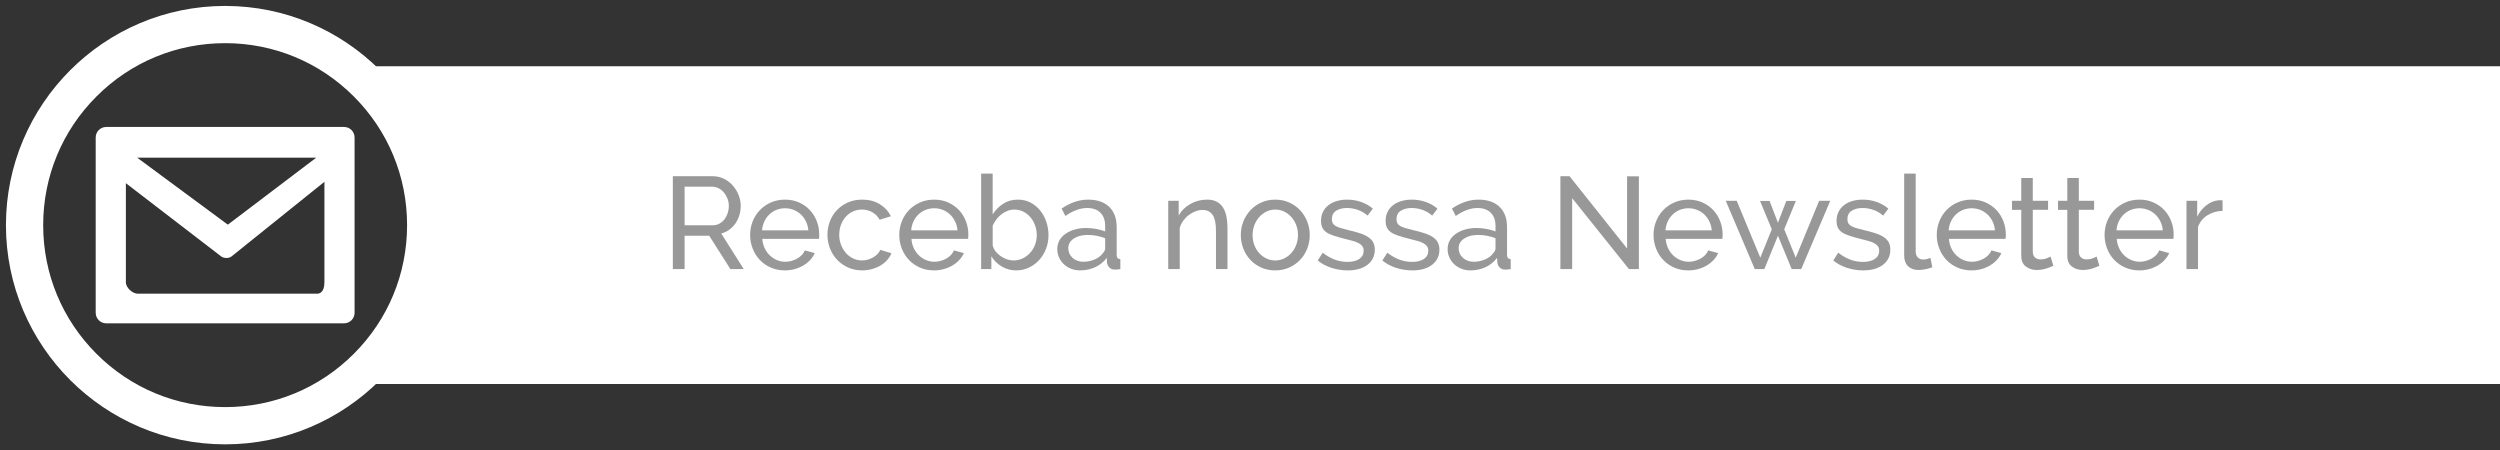 <?xml version="1.0" encoding="utf-8"?>
<!-- Generator: Adobe Illustrator 15.1.0, SVG Export Plug-In . SVG Version: 6.00 Build 0)  -->
<!DOCTYPE svg PUBLIC "-//W3C//DTD SVG 1.1//EN" "http://www.w3.org/Graphics/SVG/1.1/DTD/svg11.dtd">
<svg version="1.1" xmlns="http://www.w3.org/2000/svg" xmlns:xlink="http://www.w3.org/1999/xlink" x="0px" y="0px"
	 width="267.554px" height="48.189px" viewBox="0 0 267.554 48.189" enable-background="new 0 0 267.554 48.189"
	 xml:space="preserve">
<rect x="0" y="0" width="267.554" height="48.189" fill="#333333" stroke="none"/>
<g id="Layer_1" display="none">
	
		<rect x="-144.446" y="-511.884" display="inline" fill="#63AF52" stroke="#000000" stroke-miterlimit="10" width="626" height="624"/>
	<rect x="-139.446" y="-211.053" display="inline" fill="#64B052" width="1920" height="256.235"/>
	<g display="inline">
		<defs>
			<rect id="SVGID_1_" x="-164.446" y="-8.795" width="1970" height="33"/>
		</defs>
		<clipPath id="SVGID_2_">
			<use xlink:href="#SVGID_1_"  overflow="visible"/>
		</clipPath>
		<g opacity="0.2" clip-path="url(#SVGID_2_)">
			<rect x="-164.446" y="-8.795" fill="#FFFFFF" width="5" height="291"/>
			<rect x="-152.446" y="-8.795" fill="#FFFFFF" width="6" height="291"/>
			<rect x="-139.446" y="-8.795" fill="#FFFFFF" width="6" height="291"/>
			<rect x="-126.446" y="-8.795" fill="#FFFFFF" width="5" height="291"/>
			<rect x="-114.446" y="-8.795" fill="#FFFFFF" width="5" height="291"/>
			<rect x="-102.446" y="-8.795" fill="#FFFFFF" width="6" height="291"/>
			<rect x="-89.446" y="-8.795" fill="#FFFFFF" width="5" height="291"/>
			<rect x="-77.446" y="-8.795" fill="#FFFFFF" width="5" height="291"/>
			<rect x="-65.446" y="-8.795" fill="#FFFFFF" width="6" height="291"/>
			<rect x="-52.446" y="-8.795" fill="#FFFFFF" width="6" height="291"/>
			<rect x="-39.446" y="-8.795" fill="#FFFFFF" width="5" height="291"/>
			<rect x="-27.446" y="-8.795" fill="#FFFFFF" width="5" height="291"/>
			<rect x="-15.446" y="-8.795" fill="#FFFFFF" width="5" height="291"/>
			<rect x="-3.446" y="-8.795" fill="#FFFFFF" width="7" height="291"/>
			<rect x="9.554" y="-8.795" fill="#FFFFFF" width="6" height="291"/>
			<rect x="22.554" y="-8.795" fill="#FFFFFF" width="5" height="291"/>
			<rect x="34.554" y="-8.795" fill="#FFFFFF" width="5" height="291"/>
			<rect x="46.554" y="-8.795" fill="#FFFFFF" width="6" height="291"/>
			<rect x="59.554" y="-8.795" fill="#FFFFFF" width="5" height="291"/>
			<rect x="71.554" y="-8.795" fill="#FFFFFF" width="6" height="291"/>
			<rect x="84.554" y="-8.795" fill="#FFFFFF" width="5" height="291"/>
			<rect x="96.554" y="-8.795" fill="#FFFFFF" width="6" height="291"/>
			<rect x="109.554" y="-8.795" fill="#FFFFFF" width="5" height="291"/>
			<rect x="121.554" y="-8.795" fill="#FFFFFF" width="5" height="291"/>
			<rect x="133.554" y="-8.795" fill="#FFFFFF" width="6" height="291"/>
			<rect x="146.554" y="-8.795" fill="#FFFFFF" width="6" height="291"/>
			<rect x="159.554" y="-8.795" fill="#FFFFFF" width="5" height="291"/>
			<rect x="171.554" y="-8.795" fill="#FFFFFF" width="5" height="291"/>
			<rect x="183.554" y="-8.795" fill="#FFFFFF" width="5" height="291"/>
			<rect x="195.554" y="-8.795" fill="#FFFFFF" width="6" height="291"/>
			<rect x="208.554" y="-8.795" fill="#FFFFFF" width="6" height="291"/>
			<rect x="221.554" y="-8.795" fill="#FFFFFF" width="5" height="291"/>
			<rect x="233.554" y="-8.795" fill="#FFFFFF" width="5" height="291"/>
			<rect x="246.554" y="-8.795" fill="#FFFFFF" width="5" height="291"/>
			<rect x="258.554" y="-8.795" fill="#FFFFFF" width="5" height="291"/>
			<rect x="270.554" y="-8.795" fill="#FFFFFF" width="6" height="291"/>
			<rect x="283.554" y="-8.795" fill="#FFFFFF" width="6" height="291"/>
			<rect x="296.554" y="-8.795" fill="#FFFFFF" width="5" height="291"/>
			<rect x="308.554" y="-8.795" fill="#FFFFFF" width="5" height="291"/>
			<rect x="320.554" y="-8.795" fill="#FFFFFF" width="5" height="291"/>
			<rect x="332.554" y="-8.795" fill="#FFFFFF" width="6" height="291"/>
			<rect x="345.554" y="-8.795" fill="#FFFFFF" width="6" height="291"/>
			<rect x="358.554" y="-8.795" fill="#FFFFFF" width="5" height="291"/>
			<rect x="370.554" y="-8.795" fill="#FFFFFF" width="5" height="291"/>
			<rect x="382.554" y="-8.795" fill="#FFFFFF" width="6" height="291"/>
			<rect x="395.554" y="-8.795" fill="#FFFFFF" width="5" height="291"/>
			<rect x="407.554" y="-8.795" fill="#FFFFFF" width="6" height="291"/>
			<rect x="420.554" y="-8.795" fill="#FFFFFF" width="5" height="291"/>
			<rect x="432.554" y="-8.795" fill="#FFFFFF" width="6" height="291"/>
			<rect x="445.554" y="-8.795" fill="#FFFFFF" width="5" height="291"/>
			<rect x="457.554" y="-8.795" fill="#FFFFFF" width="5" height="291"/>
			<rect x="469.554" y="-8.795" fill="#FFFFFF" width="5" height="291"/>
			<rect x="481.554" y="-8.795" fill="#FFFFFF" width="7" height="291"/>
			<rect x="495.554" y="-8.795" fill="#FFFFFF" width="5" height="291"/>
			<rect x="507.554" y="-8.795" fill="#FFFFFF" width="5" height="291"/>
			<rect x="519.554" y="-8.795" fill="#FFFFFF" width="5" height="291"/>
			<rect x="531.554" y="-8.795" fill="#FFFFFF" width="6" height="291"/>
			<rect x="544.554" y="-8.795" fill="#FFFFFF" width="6" height="291"/>
			<rect x="557.554" y="-8.795" fill="#FFFFFF" width="5" height="291"/>
			<rect x="569.554" y="-8.795" fill="#FFFFFF" width="5" height="291"/>
			<rect x="581.554" y="-8.795" fill="#FFFFFF" width="6" height="291"/>
			<rect x="594.554" y="-8.795" fill="#FFFFFF" width="5" height="291"/>
			<rect x="606.554" y="-8.795" fill="#FFFFFF" width="5" height="291"/>
			<rect x="618.554" y="-8.795" fill="#FFFFFF" width="6" height="291"/>
			<rect x="631.554" y="-8.795" fill="#FFFFFF" width="6" height="291"/>
			<rect x="644.554" y="-8.795" fill="#FFFFFF" width="5" height="291"/>
			<rect x="656.554" y="-8.795" fill="#FFFFFF" width="5" height="291"/>
			<rect x="668.554" y="-8.795" fill="#FFFFFF" width="5" height="291"/>
			<rect x="681.554" y="-8.795" fill="#FFFFFF" width="6" height="291"/>
			<rect x="693.554" y="-8.795" fill="#FFFFFF" width="6" height="291"/>
			<rect x="706.554" y="-8.795" fill="#FFFFFF" width="5" height="291"/>
			<rect x="718.554" y="-8.795" fill="#FFFFFF" width="6" height="291"/>
			<rect x="731.554" y="-8.795" fill="#FFFFFF" width="5" height="291"/>
			<rect x="743.554" y="-8.795" fill="#FFFFFF" width="5" height="291"/>
			<rect x="755.554" y="-8.795" fill="#FFFFFF" width="6" height="291"/>
			<rect x="768.554" y="-8.795" fill="#FFFFFF" width="6" height="291"/>
			<rect x="781.554" y="-8.795" fill="#FFFFFF" width="5" height="291"/>
			<rect x="793.554" y="-8.795" fill="#FFFFFF" width="5" height="291"/>
			<rect x="805.554" y="-8.795" fill="#FFFFFF" width="5" height="291"/>
			<rect x="817.554" y="-8.795" fill="#FFFFFF" width="6" height="291"/>
			<rect x="830.554" y="-8.795" fill="#FFFFFF" width="6" height="291"/>
			<rect x="843.554" y="-8.795" fill="#FFFFFF" width="5" height="291"/>
			<rect x="855.554" y="-8.795" fill="#FFFFFF" width="5" height="291"/>
			<rect x="867.554" y="-8.795" fill="#FFFFFF" width="6" height="291"/>
			<rect x="880.554" y="-8.795" fill="#FFFFFF" width="5" height="291"/>
			<rect x="892.554" y="-8.795" fill="#FFFFFF" width="6" height="291"/>
			<rect x="905.554" y="-8.795" fill="#FFFFFF" width="5" height="291"/>
			<rect x="917.554" y="-8.795" fill="#FFFFFF" width="6" height="291"/>
			<rect x="930.554" y="-8.795" fill="#FFFFFF" width="5" height="291"/>
			<rect x="942.554" y="-8.795" fill="#FFFFFF" width="5" height="291"/>
			<rect x="954.554" y="-8.795" fill="#FFFFFF" width="6" height="291"/>
			<rect x="967.554" y="-8.795" fill="#FFFFFF" width="6" height="291"/>
			<rect x="980.554" y="-8.795" fill="#FFFFFF" width="5" height="291"/>
			<rect x="992.554" y="-8.795" fill="#FFFFFF" width="5" height="291"/>
			<rect x="1004.554" y="-8.795" fill="#FFFFFF" width="5" height="291"/>
			<rect x="1016.554" y="-8.795" fill="#FFFFFF" width="6" height="291"/>
			<rect x="1029.554" y="-8.795" fill="#FFFFFF" width="6" height="291"/>
			<rect x="1042.554" y="-8.795" fill="#FFFFFF" width="5" height="291"/>
			<rect x="1054.554" y="-8.795" fill="#FFFFFF" width="5" height="291"/>
			<rect x="1066.554" y="-8.795" fill="#FFFFFF" width="6" height="291"/>
			<rect x="1079.554" y="-8.795" fill="#FFFFFF" width="5" height="291"/>
			<rect x="1091.554" y="-8.795" fill="#FFFFFF" width="6" height="291"/>
			<rect x="1104.554" y="-8.795" fill="#FFFFFF" width="5" height="291"/>
			<rect x="1117.554" y="-8.795" fill="#FFFFFF" width="5" height="291"/>
			<rect x="1129.554" y="-8.795" fill="#FFFFFF" width="5" height="291"/>
			<rect x="1141.554" y="-8.795" fill="#FFFFFF" width="5" height="291"/>
			<rect x="1153.554" y="-8.795" fill="#FFFFFF" width="6" height="291"/>
			<rect x="1166.554" y="-8.795" fill="#FFFFFF" width="6" height="291"/>
			<rect x="1179.554" y="-8.795" fill="#FFFFFF" width="5" height="291"/>
			<rect x="1191.554" y="-8.795" fill="#FFFFFF" width="5" height="291"/>
			<rect x="1203.554" y="-8.795" fill="#FFFFFF" width="6" height="291"/>
			<rect x="1216.554" y="-8.795" fill="#FFFFFF" width="5" height="291"/>
			<rect x="1228.554" y="-8.795" fill="#FFFFFF" width="6" height="291"/>
			<rect x="1241.554" y="-8.795" fill="#FFFFFF" width="5" height="291"/>
			<rect x="1253.554" y="-8.795" fill="#FFFFFF" width="6" height="291"/>
			<rect x="1266.554" y="-8.795" fill="#FFFFFF" width="5" height="291"/>
			<rect x="1278.554" y="-8.795" fill="#FFFFFF" width="5" height="291"/>
			<rect x="1290.554" y="-8.795" fill="#FFFFFF" width="5" height="291"/>
			<rect x="1302.554" y="-8.795" fill="#FFFFFF" width="7" height="291"/>
			<rect x="1316.554" y="-8.795" fill="#FFFFFF" width="5" height="291"/>
			<rect x="1328.554" y="-8.795" fill="#FFFFFF" width="5" height="291"/>
			<rect x="1340.554" y="-8.795" fill="#FFFFFF" width="5" height="291"/>
			<rect x="1352.554" y="-8.795" fill="#FFFFFF" width="6" height="291"/>
			<rect x="1365.554" y="-8.795" fill="#FFFFFF" width="5" height="291"/>
			<rect x="1377.554" y="-8.795" fill="#FFFFFF" width="6" height="291"/>
			<rect x="1390.554" y="-8.795" fill="#FFFFFF" width="5" height="291"/>
			<rect x="1402.554" y="-8.795" fill="#FFFFFF" width="6" height="291"/>
			<rect x="1415.554" y="-8.795" fill="#FFFFFF" width="5" height="291"/>
			<rect x="1427.554" y="-8.795" fill="#FFFFFF" width="5" height="291"/>
			<rect x="1439.554" y="-8.795" fill="#FFFFFF" width="6" height="291"/>
			<rect x="1452.554" y="-8.795" fill="#FFFFFF" width="6" height="291"/>
			<rect x="1465.554" y="-8.795" fill="#FFFFFF" width="5" height="291"/>
			<rect x="1477.554" y="-8.795" fill="#FFFFFF" width="5" height="291"/>
			<rect x="1489.554" y="-8.795" fill="#FFFFFF" width="5" height="291"/>
			<rect x="1501.554" y="-8.795" fill="#FFFFFF" width="6" height="291"/>
			<rect x="1514.554" y="-8.795" fill="#FFFFFF" width="6" height="291"/>
			<rect x="1527.554" y="-8.795" fill="#FFFFFF" width="5" height="291"/>
			<rect x="1539.554" y="-8.795" fill="#FFFFFF" width="5" height="291"/>
			<rect x="1552.554" y="-8.795" fill="#FFFFFF" width="5" height="291"/>
			<rect x="1564.554" y="-8.795" fill="#FFFFFF" width="5" height="291"/>
			<rect x="1576.554" y="-8.795" fill="#FFFFFF" width="6" height="291"/>
			<rect x="1589.554" y="-8.795" fill="#FFFFFF" width="6" height="291"/>
			<rect x="1602.554" y="-8.795" fill="#FFFFFF" width="5" height="291"/>
			<rect x="1614.554" y="-8.795" fill="#FFFFFF" width="5" height="291"/>
			<rect x="1626.554" y="-8.795" fill="#FFFFFF" width="5" height="291"/>
			<rect x="1638.554" y="-8.795" fill="#FFFFFF" width="6" height="291"/>
			<rect x="1651.554" y="-8.795" fill="#FFFFFF" width="6" height="291"/>
			<rect x="1664.554" y="-8.795" fill="#FFFFFF" width="5" height="291"/>
			<rect x="1676.554" y="-8.795" fill="#FFFFFF" width="5" height="291"/>
			<rect x="1688.554" y="-8.795" fill="#FFFFFF" width="6" height="291"/>
			<rect x="1701.554" y="-8.795" fill="#FFFFFF" width="5" height="291"/>
			<rect x="1713.554" y="-8.795" fill="#FFFFFF" width="6" height="291"/>
			<rect x="1726.554" y="-8.795" fill="#FFFFFF" width="5" height="291"/>
			<rect x="1738.554" y="-8.795" fill="#FFFFFF" width="6" height="291"/>
			<rect x="1751.554" y="-8.795" fill="#FFFFFF" width="5" height="291"/>
			<rect x="1763.554" y="-8.795" fill="#FFFFFF" width="5" height="291"/>
			<rect x="1775.554" y="-8.795" fill="#FFFFFF" width="6" height="291"/>
			<rect x="1788.554" y="-8.795" fill="#FFFFFF" width="6" height="291"/>
			<rect x="1801.554" y="-8.795" fill="#FFFFFF" width="5" height="291"/>
		</g>
	</g>
	<g display="inline">
	</g>
</g>
<g id="Layer_3" display="none">
	<rect x="-5.575" y="-1.726" display="inline" width="340.796" height="51.642"/>
</g>
<g id="Layer_2">
	<path fill="#FFFFFF" d="M37.947,14.713c0-0.621-0.504-1.125-1.123-1.125H11.367c-0.621,0-1.125,0.504-1.125,1.125v18.766
		c0,0.619,0.504,1.123,1.125,1.123h25.457c0.619,0,1.123-0.504,1.123-1.123V14.713z M33.842,16.875l-9.459,7.168l-9.701-7.168
		H33.842z M34.719,30.219c0,1.127-0.586,1.213-0.764,1.213H14.756c-0.588,0-1.285-0.656-1.285-1.213V19.605l10.223,7.855
		c0.154,0.098,0.348,0.15,0.545,0.15s0.375-0.053,0.518-0.15l9.963-8.004V30.219z"/>
	<rect x="-0.745" y="-0.745" fill="none" width="49.679" height="49.68"/>
	<path fill="#FFFFFF" d="M24.095,0.636c-12.936,0-23.459,10.523-23.459,23.459s10.523,23.459,23.459,23.459
		S47.554,37.03,47.554,24.095S37.031,0.636,24.095,0.636 M37.865,37.865c-3.678,3.679-8.568,5.704-13.771,5.704
		c-5.203,0-10.092-2.025-13.769-5.704c-3.678-3.678-5.704-8.568-5.704-13.771s2.026-10.093,5.704-13.771
		c3.676-3.679,8.566-5.704,13.769-5.704c5.202,0,10.092,2.025,13.771,5.704c3.676,3.678,5.702,8.568,5.702,13.771
		S41.542,34.188,37.865,37.865"/>
	<path fill="#FFFFFF" d="M36.267,7.095c0.426,0.44,0.831,0.903,1.224,1.377c3.376,2.037,6.43,6.567,7.29,10.228
		c1.037,4.418,0.884,9.24-0.693,13.511c-0.227,2.004-0.798,3.891-1.971,5.441c-1.083,1.432-2.262,2.537-3.535,3.443h228.973v-34
		H36.267z"/>
	<g>
		<path fill="#989898" d="M72.008,28.798v-9.94h4.256c0.438,0,0.842,0.092,1.211,0.273c0.368,0.182,0.686,0.425,0.952,0.728
			c0.266,0.304,0.474,0.645,0.623,1.022c0.148,0.378,0.224,0.763,0.224,1.155c0,0.345-0.049,0.679-0.147,1.001
			c-0.098,0.321-0.237,0.613-0.42,0.875c-0.182,0.261-0.401,0.485-0.657,0.672c-0.257,0.187-0.544,0.322-0.861,0.406l2.408,3.808
			h-1.429l-2.268-3.57h-2.632v3.57H72.008z M73.268,24.107h3.01c0.261,0,0.497-0.056,0.707-0.168c0.21-0.111,0.39-0.264,0.539-0.455
			c0.149-0.19,0.266-0.412,0.35-0.664C77.958,22.567,78,22.307,78,22.036c0-0.28-0.049-0.544-0.146-0.791
			c-0.099-0.247-0.229-0.467-0.393-0.658c-0.163-0.191-0.354-0.341-0.573-0.448c-0.22-0.107-0.451-0.161-0.693-0.161h-2.926V24.107z
			"/>
		<path fill="#989898" d="M84.005,28.938c-0.551,0-1.055-0.1-1.512-0.301c-0.457-0.2-0.85-0.474-1.176-0.819
			c-0.327-0.345-0.581-0.748-0.763-1.211c-0.183-0.462-0.273-0.949-0.273-1.463c0-0.513,0.091-0.998,0.273-1.456
			c0.182-0.457,0.438-0.858,0.77-1.204c0.331-0.345,0.726-0.618,1.184-0.818c0.457-0.201,0.961-0.301,1.512-0.301
			s1.052,0.103,1.505,0.308c0.452,0.205,0.838,0.479,1.155,0.819c0.316,0.341,0.562,0.737,0.734,1.189
			c0.173,0.453,0.26,0.922,0.26,1.407c0,0.103-0.003,0.196-0.008,0.28s-0.012,0.149-0.021,0.195h-6.063
			c0.028,0.364,0.112,0.695,0.252,0.994c0.141,0.299,0.322,0.556,0.546,0.771c0.225,0.215,0.479,0.383,0.764,0.504
			c0.284,0.121,0.585,0.182,0.902,0.182c0.225,0,0.443-0.03,0.658-0.091s0.415-0.143,0.603-0.245
			c0.187-0.103,0.352-0.229,0.497-0.378c0.145-0.149,0.254-0.317,0.329-0.504l1.063,0.294c-0.121,0.271-0.287,0.518-0.497,0.742
			c-0.21,0.224-0.453,0.418-0.728,0.581c-0.275,0.163-0.581,0.292-0.917,0.385S84.37,28.938,84.005,28.938z M86.512,24.654
			c-0.028-0.346-0.115-0.665-0.26-0.959c-0.145-0.295-0.326-0.544-0.546-0.749c-0.219-0.206-0.474-0.366-0.763-0.483
			c-0.289-0.116-0.598-0.175-0.924-0.175c-0.327,0-0.635,0.059-0.924,0.175c-0.29,0.117-0.544,0.28-0.764,0.49
			c-0.219,0.21-0.396,0.46-0.531,0.749c-0.136,0.289-0.218,0.606-0.245,0.952H86.512z"/>
		<path fill="#989898" d="M88.555,25.13c0-0.514,0.089-0.999,0.266-1.456c0.178-0.457,0.43-0.856,0.757-1.197
			c0.326-0.34,0.716-0.611,1.169-0.812c0.452-0.201,0.959-0.301,1.519-0.301c0.729,0,1.355,0.16,1.883,0.482
			s0.927,0.754,1.197,1.295l-1.204,0.378c-0.187-0.345-0.448-0.613-0.784-0.805s-0.709-0.287-1.12-0.287
			c-0.336,0-0.653,0.068-0.951,0.203c-0.299,0.136-0.556,0.324-0.771,0.567c-0.215,0.242-0.385,0.527-0.511,0.854
			c-0.126,0.327-0.189,0.687-0.189,1.078c0,0.383,0.065,0.742,0.196,1.078s0.306,0.628,0.525,0.875
			c0.219,0.247,0.476,0.44,0.77,0.581c0.294,0.14,0.609,0.21,0.945,0.21c0.215,0,0.427-0.03,0.637-0.091s0.401-0.143,0.574-0.245
			s0.324-0.222,0.455-0.357c0.131-0.135,0.224-0.282,0.28-0.44l1.203,0.363c-0.111,0.271-0.268,0.519-0.469,0.742
			c-0.2,0.225-0.437,0.416-0.707,0.574c-0.271,0.159-0.571,0.285-0.902,0.378c-0.332,0.093-0.68,0.14-1.044,0.14
			c-0.551,0-1.055-0.103-1.512-0.308s-0.85-0.48-1.176-0.826c-0.327-0.345-0.581-0.749-0.763-1.211
			C88.646,26.131,88.555,25.644,88.555,25.13z"/>
		<path fill="#989898" d="M99.965,28.938c-0.551,0-1.055-0.1-1.512-0.301c-0.457-0.2-0.85-0.474-1.176-0.819
			c-0.327-0.345-0.581-0.748-0.763-1.211c-0.183-0.462-0.273-0.949-0.273-1.463c0-0.513,0.091-0.998,0.273-1.456
			c0.182-0.457,0.438-0.858,0.77-1.204c0.331-0.345,0.726-0.618,1.184-0.818c0.457-0.201,0.961-0.301,1.512-0.301
			s1.052,0.103,1.505,0.308c0.452,0.205,0.838,0.479,1.155,0.819c0.316,0.341,0.562,0.737,0.734,1.189
			c0.173,0.453,0.26,0.922,0.26,1.407c0,0.103-0.003,0.196-0.008,0.28s-0.012,0.149-0.021,0.195h-6.063
			c0.028,0.364,0.112,0.695,0.252,0.994c0.141,0.299,0.322,0.556,0.546,0.771c0.225,0.215,0.479,0.383,0.764,0.504
			c0.284,0.121,0.585,0.182,0.902,0.182c0.225,0,0.443-0.03,0.658-0.091s0.415-0.143,0.603-0.245
			c0.187-0.103,0.352-0.229,0.497-0.378c0.145-0.149,0.254-0.317,0.329-0.504l1.063,0.294c-0.121,0.271-0.287,0.518-0.497,0.742
			c-0.21,0.224-0.453,0.418-0.728,0.581c-0.275,0.163-0.581,0.292-0.917,0.385S100.33,28.938,99.965,28.938z M102.472,24.654
			c-0.028-0.346-0.115-0.665-0.26-0.959c-0.145-0.295-0.326-0.544-0.546-0.749c-0.219-0.206-0.474-0.366-0.763-0.483
			c-0.289-0.116-0.598-0.175-0.924-0.175c-0.327,0-0.635,0.059-0.924,0.175c-0.29,0.117-0.544,0.28-0.764,0.49
			c-0.219,0.21-0.396,0.46-0.531,0.749c-0.136,0.289-0.218,0.606-0.245,0.952H102.472z"/>
		<path fill="#989898" d="M108.757,28.938c-0.569,0-1.088-0.14-1.554-0.42c-0.467-0.279-0.836-0.644-1.106-1.092v1.372h-1.092
			v-10.22h1.231v4.368c0.309-0.477,0.687-0.859,1.135-1.148c0.447-0.289,0.971-0.434,1.567-0.434c0.504,0,0.957,0.107,1.358,0.321
			c0.401,0.215,0.744,0.497,1.029,0.848c0.284,0.35,0.504,0.756,0.657,1.218c0.154,0.462,0.231,0.936,0.231,1.421
			c0,0.514-0.089,0.999-0.266,1.456c-0.178,0.457-0.421,0.856-0.729,1.197s-0.675,0.611-1.099,0.812
			C109.698,28.838,109.243,28.938,108.757,28.938z M108.45,27.874c0.363,0,0.699-0.075,1.008-0.225
			c0.308-0.148,0.573-0.35,0.798-0.602c0.224-0.252,0.396-0.539,0.518-0.861c0.121-0.321,0.183-0.66,0.183-1.015
			s-0.059-0.697-0.176-1.029c-0.116-0.331-0.279-0.623-0.489-0.875s-0.462-0.455-0.756-0.608c-0.295-0.154-0.619-0.231-0.974-0.231
			c-0.261,0-0.509,0.047-0.742,0.14c-0.233,0.094-0.45,0.218-0.65,0.371c-0.201,0.154-0.378,0.334-0.532,0.539
			c-0.154,0.206-0.287,0.425-0.399,0.658v2.114c0.047,0.233,0.147,0.448,0.302,0.644c0.153,0.196,0.336,0.367,0.546,0.512
			s0.434,0.259,0.672,0.343S108.225,27.874,108.45,27.874z"/>
		<path fill="#989898" d="M115.603,28.938c-0.346,0-0.668-0.058-0.966-0.175c-0.299-0.116-0.559-0.277-0.777-0.482
			c-0.22-0.206-0.392-0.446-0.518-0.722s-0.189-0.576-0.189-0.902c0-0.336,0.074-0.642,0.224-0.917s0.362-0.512,0.638-0.707
			c0.275-0.196,0.602-0.351,0.979-0.462c0.378-0.112,0.791-0.169,1.239-0.169c0.354,0,0.714,0.033,1.078,0.099
			s0.686,0.154,0.966,0.266v-0.588c0-0.597-0.168-1.066-0.504-1.407c-0.336-0.34-0.813-0.511-1.428-0.511
			c-0.737,0-1.513,0.285-2.324,0.854l-0.406-0.799c0.942-0.634,1.891-0.951,2.842-0.951c0.962,0,1.711,0.257,2.247,0.77
			c0.537,0.514,0.806,1.237,0.806,2.17v2.982c0,0.289,0.13,0.438,0.392,0.447v1.064c-0.131,0.019-0.238,0.032-0.322,0.042
			c-0.084,0.009-0.173,0.014-0.266,0.014c-0.243,0-0.437-0.072-0.581-0.217s-0.231-0.319-0.259-0.524l-0.028-0.519
			c-0.327,0.438-0.739,0.772-1.239,1.001C116.707,28.823,116.172,28.938,115.603,28.938z M115.925,28.014
			c0.438,0,0.847-0.081,1.225-0.245c0.378-0.163,0.665-0.38,0.861-0.65c0.177-0.178,0.266-0.359,0.266-0.546v-1.078
			c-0.598-0.233-1.218-0.351-1.862-0.351c-0.615,0-1.117,0.131-1.505,0.393c-0.387,0.261-0.581,0.602-0.581,1.021
			c0,0.206,0.04,0.397,0.119,0.574c0.079,0.178,0.191,0.331,0.336,0.462s0.315,0.233,0.511,0.308
			C115.491,27.977,115.701,28.014,115.925,28.014z"/>
		<path fill="#989898" d="M131.367,28.798h-1.232V24.71c0-0.784-0.118-1.354-0.356-1.708s-0.6-0.532-1.085-0.532
			c-0.252,0-0.504,0.049-0.756,0.147c-0.252,0.098-0.49,0.23-0.714,0.398c-0.225,0.168-0.42,0.369-0.589,0.603
			c-0.168,0.233-0.294,0.489-0.378,0.77v4.41h-1.231V21.49h1.12v1.567c0.289-0.513,0.707-0.924,1.253-1.231
			c0.546-0.309,1.141-0.462,1.785-0.462c0.42,0,0.77,0.076,1.05,0.23s0.504,0.369,0.672,0.645s0.287,0.6,0.357,0.973
			c0.069,0.373,0.104,0.779,0.104,1.218V28.798z"/>
		<path fill="#989898" d="M136.476,28.938c-0.551,0-1.052-0.103-1.505-0.308c-0.452-0.205-0.84-0.48-1.162-0.826
			c-0.321-0.345-0.571-0.746-0.749-1.204c-0.177-0.457-0.266-0.938-0.266-1.441c0-0.514,0.091-0.999,0.273-1.456
			c0.182-0.457,0.434-0.859,0.756-1.204c0.322-0.346,0.709-0.621,1.162-0.826c0.452-0.205,0.949-0.308,1.49-0.308
			c0.542,0,1.041,0.103,1.498,0.308c0.458,0.205,0.848,0.48,1.169,0.826c0.322,0.345,0.574,0.747,0.757,1.204
			c0.182,0.457,0.272,0.942,0.272,1.456c0,0.504-0.089,0.984-0.266,1.441c-0.178,0.458-0.43,0.859-0.756,1.204
			c-0.327,0.346-0.717,0.621-1.169,0.826C137.529,28.835,137.027,28.938,136.476,28.938z M134.054,25.172
			c0,0.383,0.063,0.737,0.189,1.064c0.126,0.326,0.299,0.611,0.518,0.854c0.22,0.243,0.477,0.434,0.771,0.574
			c0.294,0.14,0.608,0.21,0.944,0.21c0.337,0,0.651-0.07,0.945-0.21c0.294-0.141,0.553-0.334,0.777-0.581
			c0.224-0.247,0.398-0.537,0.524-0.868s0.189-0.688,0.189-1.071c0-0.373-0.063-0.726-0.189-1.057s-0.301-0.621-0.524-0.868
			c-0.225-0.247-0.483-0.44-0.777-0.581c-0.294-0.14-0.608-0.21-0.945-0.21c-0.336,0-0.65,0.072-0.944,0.217
			c-0.294,0.146-0.551,0.341-0.771,0.588c-0.219,0.248-0.392,0.537-0.518,0.868C134.118,24.433,134.054,24.789,134.054,25.172z"/>
		<path fill="#989898" d="M144.233,28.938c-0.588,0-1.166-0.091-1.735-0.272c-0.569-0.183-1.06-0.445-1.471-0.791l0.532-0.826
			c0.43,0.327,0.858,0.572,1.288,0.735s0.882,0.245,1.358,0.245c0.531,0,0.954-0.105,1.267-0.315s0.469-0.506,0.469-0.889
			c0-0.178-0.042-0.329-0.126-0.455s-0.21-0.236-0.378-0.329c-0.168-0.094-0.383-0.178-0.644-0.252
			c-0.262-0.075-0.565-0.154-0.91-0.238c-0.438-0.112-0.816-0.219-1.134-0.322c-0.317-0.103-0.579-0.224-0.784-0.363
			c-0.205-0.141-0.354-0.309-0.448-0.505c-0.093-0.195-0.14-0.438-0.14-0.728c0-0.364,0.072-0.688,0.217-0.973
			c0.145-0.285,0.343-0.522,0.595-0.714s0.549-0.337,0.89-0.435c0.34-0.098,0.707-0.146,1.099-0.146c0.551,0,1.064,0.089,1.54,0.266
			c0.476,0.178,0.877,0.411,1.204,0.7l-0.561,0.742c-0.308-0.271-0.653-0.474-1.035-0.609c-0.383-0.135-0.775-0.203-1.177-0.203
			c-0.447,0-0.828,0.096-1.141,0.287s-0.469,0.497-0.469,0.917c0,0.168,0.03,0.308,0.091,0.42s0.161,0.21,0.301,0.294
			s0.319,0.159,0.539,0.224c0.219,0.065,0.483,0.136,0.791,0.211c0.485,0.111,0.907,0.226,1.267,0.343
			c0.359,0.116,0.658,0.254,0.896,0.413c0.238,0.158,0.415,0.345,0.532,0.56c0.116,0.215,0.175,0.477,0.175,0.784
			c0,0.682-0.262,1.223-0.784,1.624S145.12,28.938,144.233,28.938z"/>
		<path fill="#989898" d="M151.148,28.938c-0.588,0-1.166-0.091-1.735-0.272c-0.569-0.183-1.06-0.445-1.471-0.791l0.532-0.826
			c0.43,0.327,0.858,0.572,1.288,0.735s0.882,0.245,1.358,0.245c0.531,0,0.954-0.105,1.267-0.315s0.469-0.506,0.469-0.889
			c0-0.178-0.042-0.329-0.126-0.455s-0.21-0.236-0.378-0.329c-0.168-0.094-0.383-0.178-0.644-0.252
			c-0.262-0.075-0.565-0.154-0.91-0.238c-0.438-0.112-0.816-0.219-1.134-0.322c-0.317-0.103-0.579-0.224-0.784-0.363
			c-0.205-0.141-0.354-0.309-0.448-0.505c-0.093-0.195-0.14-0.438-0.14-0.728c0-0.364,0.072-0.688,0.217-0.973
			c0.145-0.285,0.343-0.522,0.595-0.714s0.549-0.337,0.89-0.435c0.34-0.098,0.707-0.146,1.099-0.146c0.551,0,1.064,0.089,1.54,0.266
			c0.476,0.178,0.877,0.411,1.204,0.7l-0.561,0.742c-0.308-0.271-0.653-0.474-1.035-0.609c-0.383-0.135-0.775-0.203-1.177-0.203
			c-0.447,0-0.828,0.096-1.141,0.287s-0.469,0.497-0.469,0.917c0,0.168,0.03,0.308,0.091,0.42s0.161,0.21,0.301,0.294
			s0.319,0.159,0.539,0.224c0.219,0.065,0.483,0.136,0.791,0.211c0.485,0.111,0.907,0.226,1.267,0.343
			c0.359,0.116,0.658,0.254,0.896,0.413c0.238,0.158,0.415,0.345,0.532,0.56c0.116,0.215,0.175,0.477,0.175,0.784
			c0,0.682-0.262,1.223-0.784,1.624S152.035,28.938,151.148,28.938z"/>
		<path fill="#989898" d="M157.378,28.938c-0.346,0-0.668-0.058-0.966-0.175c-0.299-0.116-0.559-0.277-0.777-0.482
			c-0.22-0.206-0.392-0.446-0.518-0.722s-0.189-0.576-0.189-0.902c0-0.336,0.074-0.642,0.224-0.917s0.362-0.512,0.638-0.707
			c0.275-0.196,0.602-0.351,0.979-0.462c0.378-0.112,0.791-0.169,1.239-0.169c0.354,0,0.714,0.033,1.078,0.099
			s0.686,0.154,0.966,0.266v-0.588c0-0.597-0.168-1.066-0.504-1.407c-0.336-0.34-0.813-0.511-1.428-0.511
			c-0.737,0-1.513,0.285-2.324,0.854l-0.406-0.799c0.942-0.634,1.891-0.951,2.842-0.951c0.962,0,1.711,0.257,2.247,0.77
			c0.537,0.514,0.806,1.237,0.806,2.17v2.982c0,0.289,0.13,0.438,0.392,0.447v1.064c-0.131,0.019-0.238,0.032-0.322,0.042
			c-0.084,0.009-0.173,0.014-0.266,0.014c-0.243,0-0.437-0.072-0.581-0.217s-0.231-0.319-0.259-0.524l-0.028-0.519
			c-0.327,0.438-0.739,0.772-1.239,1.001C158.482,28.823,157.948,28.938,157.378,28.938z M157.701,28.014
			c0.438,0,0.847-0.081,1.225-0.245c0.378-0.163,0.665-0.38,0.861-0.65c0.177-0.178,0.266-0.359,0.266-0.546v-1.078
			c-0.598-0.233-1.218-0.351-1.862-0.351c-0.615,0-1.117,0.131-1.505,0.393c-0.387,0.261-0.581,0.602-0.581,1.021
			c0,0.206,0.04,0.397,0.119,0.574c0.079,0.178,0.191,0.331,0.336,0.462s0.315,0.233,0.511,0.308
			C157.266,27.977,157.476,28.014,157.701,28.014z"/>
		<path fill="#989898" d="M168.256,21.21v7.588h-1.26v-9.94h0.979l6.16,7.742v-7.728h1.26v9.926h-1.063L168.256,21.21z"/>
		<path fill="#989898" d="M180.688,28.938c-0.551,0-1.055-0.1-1.512-0.301c-0.457-0.2-0.85-0.474-1.176-0.819
			c-0.327-0.345-0.581-0.748-0.763-1.211c-0.183-0.462-0.273-0.949-0.273-1.463c0-0.513,0.091-0.998,0.273-1.456
			c0.182-0.457,0.438-0.858,0.77-1.204c0.331-0.345,0.726-0.618,1.184-0.818c0.457-0.201,0.961-0.301,1.512-0.301
			s1.052,0.103,1.505,0.308c0.452,0.205,0.838,0.479,1.155,0.819c0.316,0.341,0.562,0.737,0.734,1.189
			c0.173,0.453,0.26,0.922,0.26,1.407c0,0.103-0.003,0.196-0.008,0.28s-0.012,0.149-0.021,0.195h-6.063
			c0.028,0.364,0.112,0.695,0.252,0.994c0.141,0.299,0.322,0.556,0.546,0.771c0.225,0.215,0.479,0.383,0.764,0.504
			c0.284,0.121,0.585,0.182,0.902,0.182c0.225,0,0.443-0.03,0.658-0.091s0.415-0.143,0.603-0.245
			c0.187-0.103,0.352-0.229,0.497-0.378c0.145-0.149,0.254-0.317,0.329-0.504l1.063,0.294c-0.121,0.271-0.287,0.518-0.497,0.742
			c-0.21,0.224-0.453,0.418-0.728,0.581c-0.275,0.163-0.581,0.292-0.917,0.385S181.052,28.938,180.688,28.938z M183.195,24.654
			c-0.028-0.346-0.115-0.665-0.26-0.959c-0.145-0.295-0.326-0.544-0.546-0.749c-0.219-0.206-0.474-0.366-0.763-0.483
			c-0.289-0.116-0.598-0.175-0.924-0.175c-0.327,0-0.635,0.059-0.924,0.175c-0.29,0.117-0.544,0.28-0.764,0.49
			c-0.219,0.21-0.396,0.46-0.531,0.749c-0.136,0.289-0.218,0.606-0.245,0.952H183.195z"/>
		<path fill="#989898" d="M194.689,21.49h1.189l-3.107,7.308h-1.022l-1.47-3.57l-1.456,3.57H187.8l-3.107-7.308h1.176l2.52,6.09
			l1.232-3.038l-1.26-3.038h1.021l0.896,2.338l0.896-2.338h1.022l-1.246,3.038l1.231,3.038L194.689,21.49z"/>
		<path fill="#989898" d="M199.406,28.938c-0.588,0-1.166-0.091-1.735-0.272c-0.569-0.183-1.06-0.445-1.471-0.791l0.532-0.826
			c0.43,0.327,0.858,0.572,1.288,0.735s0.882,0.245,1.358,0.245c0.531,0,0.954-0.105,1.267-0.315s0.469-0.506,0.469-0.889
			c0-0.178-0.042-0.329-0.126-0.455s-0.21-0.236-0.378-0.329c-0.168-0.094-0.383-0.178-0.644-0.252
			c-0.262-0.075-0.565-0.154-0.91-0.238c-0.438-0.112-0.816-0.219-1.134-0.322c-0.317-0.103-0.579-0.224-0.784-0.363
			c-0.205-0.141-0.354-0.309-0.448-0.505c-0.093-0.195-0.14-0.438-0.14-0.728c0-0.364,0.072-0.688,0.217-0.973
			c0.145-0.285,0.343-0.522,0.595-0.714s0.549-0.337,0.89-0.435c0.34-0.098,0.707-0.146,1.099-0.146c0.551,0,1.064,0.089,1.54,0.266
			c0.476,0.178,0.877,0.411,1.204,0.7l-0.561,0.742c-0.308-0.271-0.653-0.474-1.035-0.609c-0.383-0.135-0.775-0.203-1.177-0.203
			c-0.447,0-0.828,0.096-1.141,0.287s-0.469,0.497-0.469,0.917c0,0.168,0.03,0.308,0.091,0.42s0.161,0.21,0.301,0.294
			s0.319,0.159,0.539,0.224c0.219,0.065,0.483,0.136,0.791,0.211c0.485,0.111,0.907,0.226,1.267,0.343
			c0.359,0.116,0.658,0.254,0.896,0.413c0.238,0.158,0.415,0.345,0.532,0.56c0.116,0.215,0.175,0.477,0.175,0.784
			c0,0.682-0.262,1.223-0.784,1.624S200.292,28.938,199.406,28.938z"/>
		<path fill="#989898" d="M203.789,18.578h1.231v8.33c0,0.271,0.072,0.482,0.217,0.637s0.348,0.23,0.609,0.23
			c0.103,0,0.224-0.016,0.364-0.049c0.14-0.032,0.271-0.072,0.392-0.119l0.196,0.994c-0.206,0.084-0.448,0.154-0.729,0.21
			c-0.279,0.057-0.527,0.084-0.742,0.084c-0.476,0-0.852-0.135-1.127-0.405s-0.412-0.649-0.412-1.135V18.578z"/>
		<path fill="#989898" d="M210.998,28.938c-0.551,0-1.055-0.1-1.512-0.301c-0.457-0.2-0.85-0.474-1.176-0.819
			c-0.327-0.345-0.581-0.748-0.763-1.211c-0.183-0.462-0.273-0.949-0.273-1.463c0-0.513,0.091-0.998,0.273-1.456
			c0.182-0.457,0.438-0.858,0.77-1.204c0.331-0.345,0.726-0.618,1.184-0.818c0.457-0.201,0.961-0.301,1.512-0.301
			s1.052,0.103,1.505,0.308c0.452,0.205,0.838,0.479,1.155,0.819c0.316,0.341,0.562,0.737,0.734,1.189
			c0.173,0.453,0.26,0.922,0.26,1.407c0,0.103-0.003,0.196-0.008,0.28s-0.012,0.149-0.021,0.195h-6.063
			c0.028,0.364,0.112,0.695,0.252,0.994c0.141,0.299,0.322,0.556,0.546,0.771c0.225,0.215,0.479,0.383,0.764,0.504
			c0.284,0.121,0.585,0.182,0.902,0.182c0.225,0,0.443-0.03,0.658-0.091s0.415-0.143,0.603-0.245
			c0.187-0.103,0.352-0.229,0.497-0.378c0.145-0.149,0.254-0.317,0.329-0.504l1.063,0.294c-0.121,0.271-0.287,0.518-0.497,0.742
			c-0.21,0.224-0.453,0.418-0.728,0.581c-0.275,0.163-0.581,0.292-0.917,0.385S211.362,28.938,210.998,28.938z M213.504,24.654
			c-0.028-0.346-0.115-0.665-0.26-0.959c-0.145-0.295-0.326-0.544-0.546-0.749c-0.219-0.206-0.474-0.366-0.763-0.483
			c-0.289-0.116-0.598-0.175-0.924-0.175c-0.327,0-0.635,0.059-0.924,0.175c-0.29,0.117-0.544,0.28-0.764,0.49
			c-0.219,0.21-0.396,0.46-0.531,0.749c-0.136,0.289-0.218,0.606-0.245,0.952H213.504z"/>
		<path fill="#989898" d="M219.749,28.434c-0.075,0.038-0.173,0.082-0.294,0.133c-0.122,0.052-0.26,0.104-0.413,0.154
			c-0.154,0.052-0.322,0.094-0.504,0.126c-0.183,0.033-0.371,0.049-0.567,0.049c-0.448,0-0.836-0.123-1.162-0.371
			c-0.327-0.247-0.49-0.632-0.49-1.154v-4.914h-0.994V21.49h0.994v-2.437h1.232v2.437h1.638v0.966h-1.638v4.536
			c0.019,0.271,0.107,0.467,0.266,0.588c0.159,0.121,0.346,0.182,0.561,0.182c0.242,0,0.464-0.039,0.665-0.119
			c0.2-0.079,0.338-0.142,0.413-0.188L219.749,28.434z"/>
		<path fill="#989898" d="M224.676,28.434c-0.075,0.038-0.173,0.082-0.294,0.133c-0.122,0.052-0.26,0.104-0.413,0.154
			c-0.154,0.052-0.322,0.094-0.504,0.126c-0.183,0.033-0.371,0.049-0.567,0.049c-0.448,0-0.836-0.123-1.162-0.371
			c-0.327-0.247-0.49-0.632-0.49-1.154v-4.914h-0.994V21.49h0.994v-2.437h1.232v2.437h1.638v0.966h-1.638v4.536
			c0.019,0.271,0.107,0.467,0.266,0.588c0.159,0.121,0.346,0.182,0.561,0.182c0.242,0,0.464-0.039,0.665-0.119
			c0.2-0.079,0.338-0.142,0.413-0.188L224.676,28.434z"/>
		<path fill="#989898" d="M228.959,28.938c-0.551,0-1.055-0.1-1.512-0.301c-0.457-0.2-0.85-0.474-1.176-0.819
			c-0.327-0.345-0.581-0.748-0.763-1.211c-0.183-0.462-0.273-0.949-0.273-1.463c0-0.513,0.091-0.998,0.273-1.456
			c0.182-0.457,0.438-0.858,0.77-1.204c0.331-0.345,0.726-0.618,1.184-0.818c0.457-0.201,0.961-0.301,1.512-0.301
			s1.052,0.103,1.505,0.308c0.452,0.205,0.838,0.479,1.155,0.819c0.316,0.341,0.562,0.737,0.734,1.189
			c0.173,0.453,0.26,0.922,0.26,1.407c0,0.103-0.003,0.196-0.008,0.28s-0.012,0.149-0.021,0.195h-6.063
			c0.028,0.364,0.112,0.695,0.252,0.994c0.141,0.299,0.322,0.556,0.546,0.771c0.225,0.215,0.479,0.383,0.764,0.504
			c0.284,0.121,0.585,0.182,0.902,0.182c0.225,0,0.443-0.03,0.658-0.091s0.415-0.143,0.603-0.245
			c0.187-0.103,0.352-0.229,0.497-0.378c0.145-0.149,0.254-0.317,0.329-0.504l1.063,0.294c-0.121,0.271-0.287,0.518-0.497,0.742
			c-0.21,0.224-0.453,0.418-0.728,0.581c-0.275,0.163-0.581,0.292-0.917,0.385S229.324,28.938,228.959,28.938z M231.466,24.654
			c-0.028-0.346-0.115-0.665-0.26-0.959c-0.145-0.295-0.326-0.544-0.546-0.749c-0.219-0.206-0.474-0.366-0.763-0.483
			c-0.289-0.116-0.598-0.175-0.924-0.175c-0.327,0-0.635,0.059-0.924,0.175c-0.29,0.117-0.544,0.28-0.764,0.49
			c-0.219,0.21-0.396,0.46-0.531,0.749c-0.136,0.289-0.218,0.606-0.245,0.952H231.466z"/>
		<path fill="#989898" d="M237.864,22.567c-0.616,0.02-1.16,0.178-1.632,0.477c-0.471,0.299-0.805,0.714-1.001,1.246v4.508H234
			V21.49h1.147v1.693c0.252-0.504,0.584-0.912,0.994-1.225c0.411-0.313,0.85-0.487,1.316-0.525c0.093,0,0.173,0,0.238,0
			c0.064,0,0.121,0.005,0.168,0.015V22.567z"/>
	</g>
</g>
</svg>

